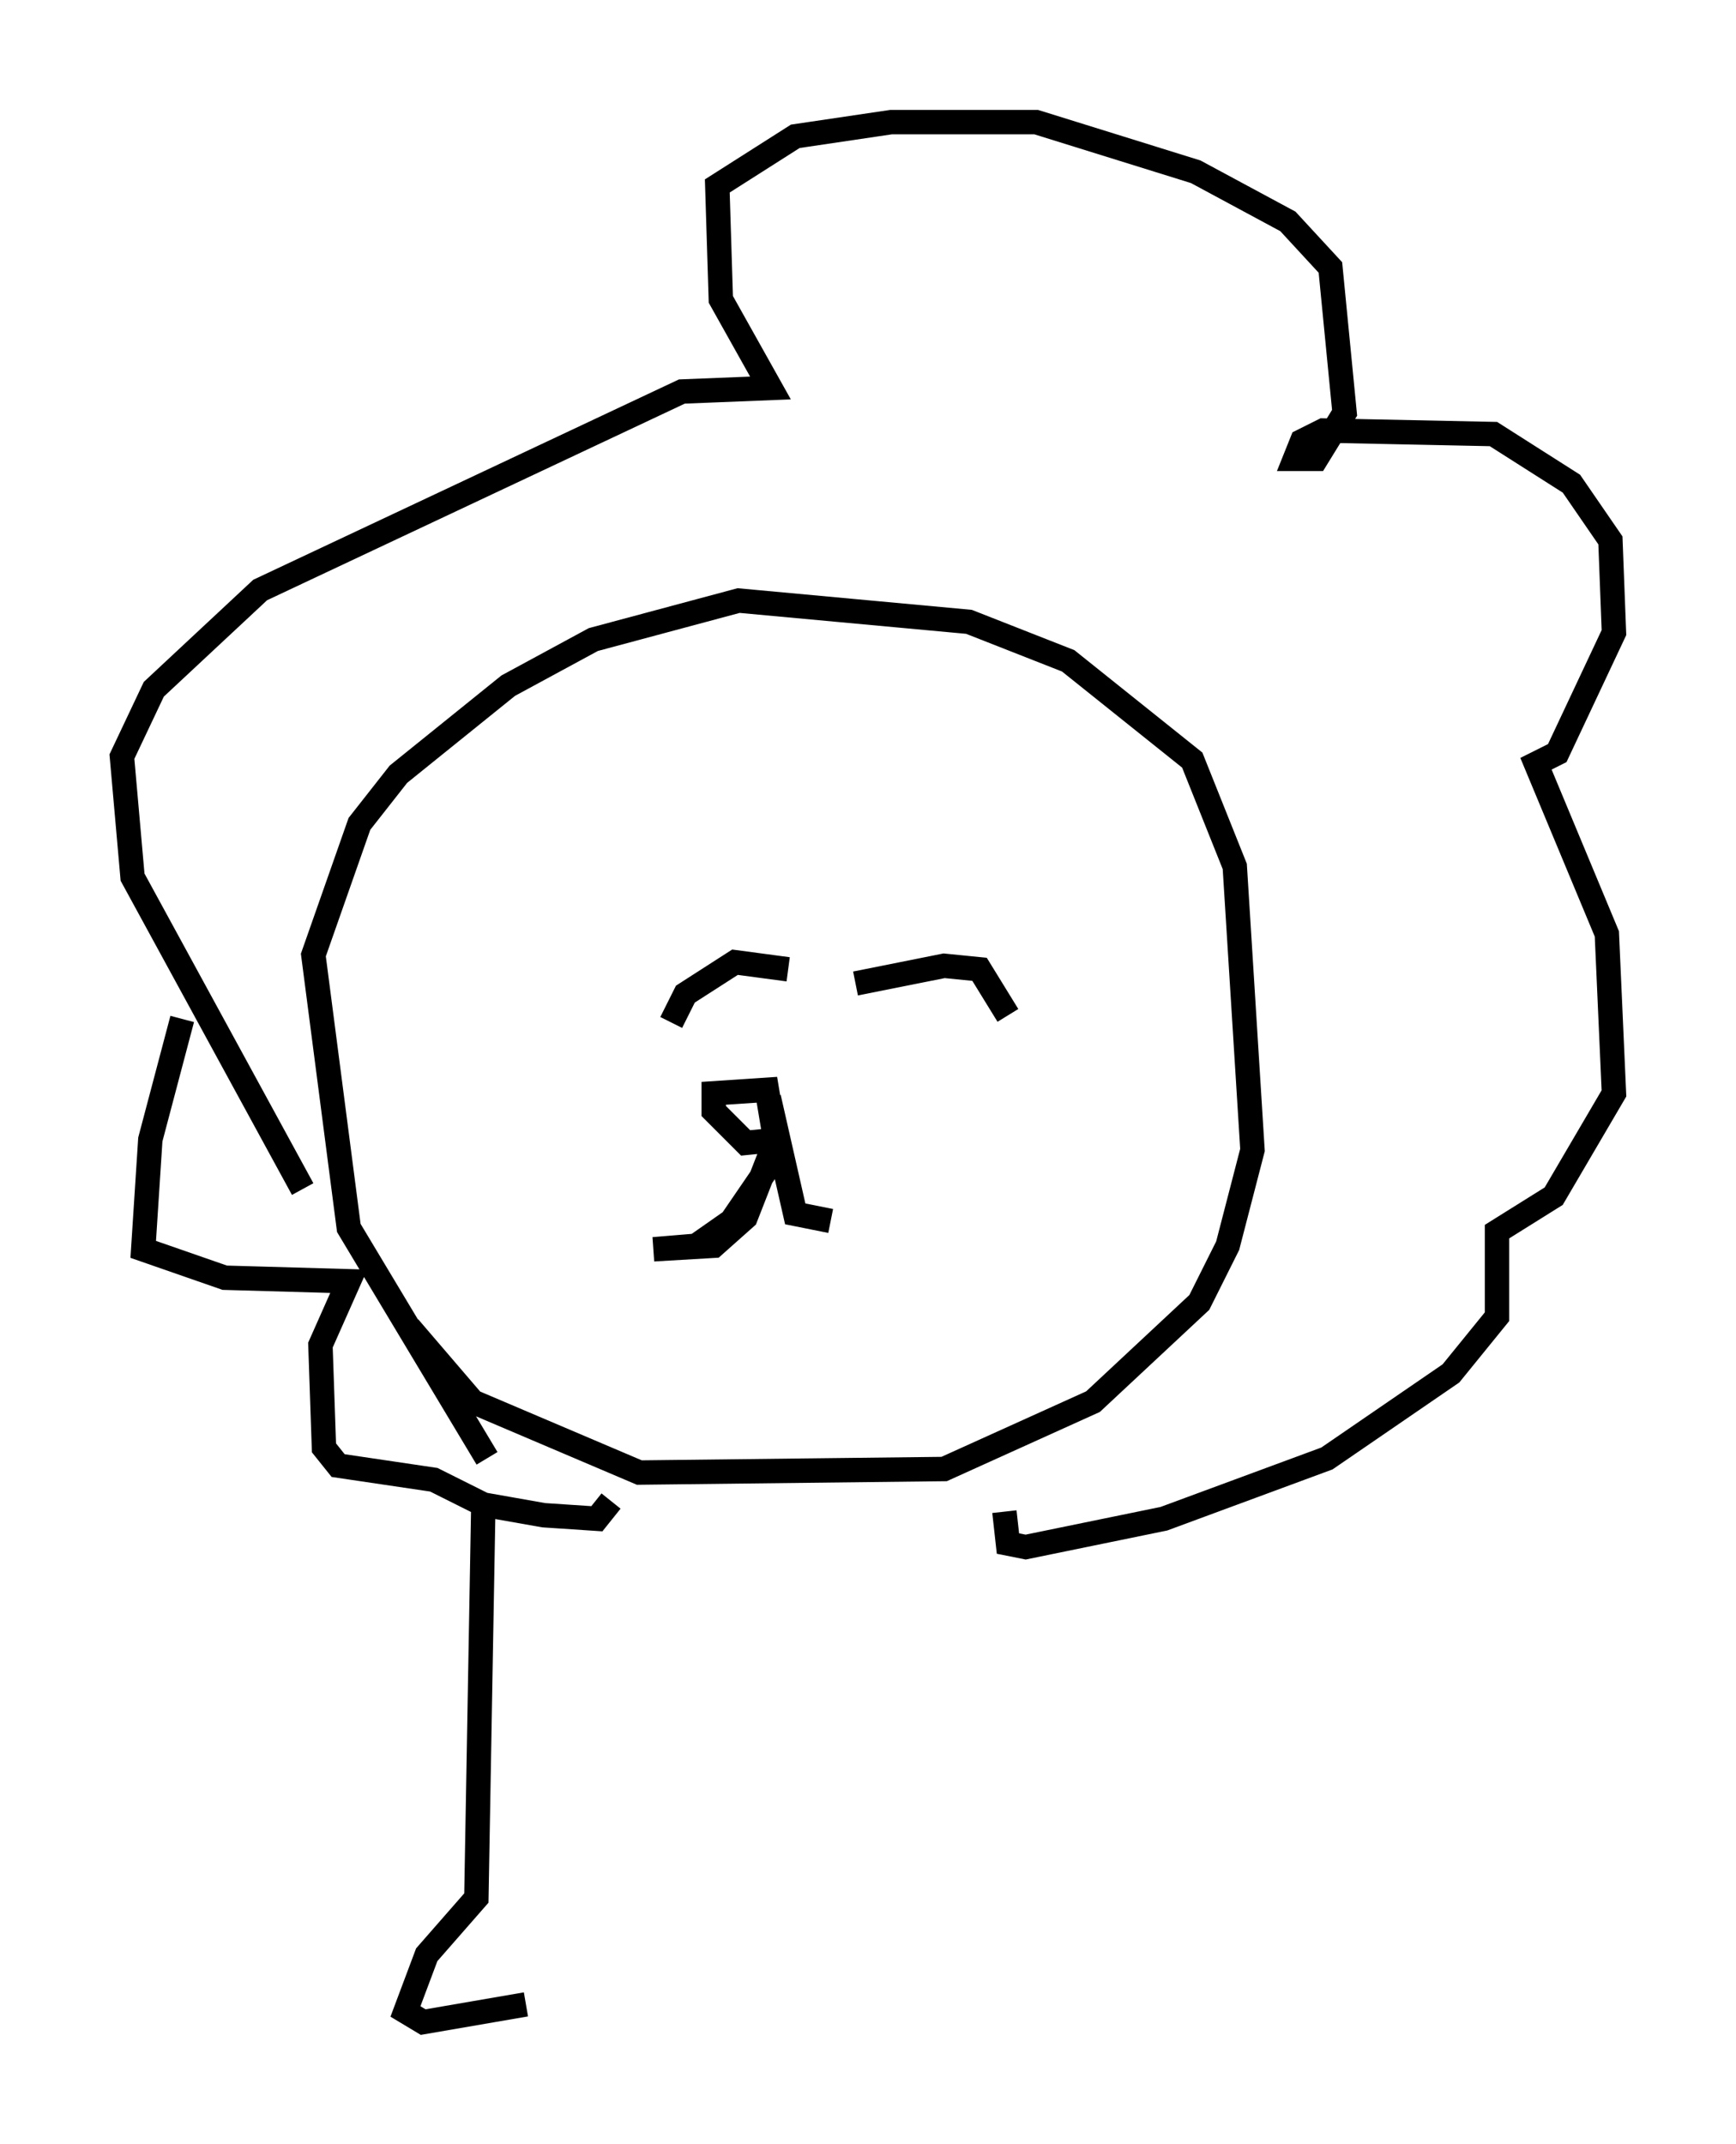<?xml version="1.0" encoding="utf-8" ?>
<svg baseProfile="full" height="87.855" version="1.1" width="71.151" xmlns="http://www.w3.org/2000/svg" xmlns:ev="http://www.w3.org/2001/xml-events" xmlns:xlink="http://www.w3.org/1999/xlink"><defs /><rect fill="white" height="87.855" width="71.151" x="0" y="0" /><path d="M23.447, 63.972 m-3.486, -4.212 l-5.665, -9.441 -1.453, -11.184 l1.888, -5.374 1.598, -2.034 l4.503, -3.631 3.486, -1.888 l5.955, -1.598 9.441, 0.872 l4.067, 1.598 5.084, 4.067 l1.743, 4.358 0.726, 11.62 l-1.017, 3.922 -1.162, 2.324 l-4.358, 4.067 -6.101, 2.76 l-12.492, 0.145 -6.827, -2.905 l-2.615, -3.05 m15.251, -7.698 l-1.453, 0.145 -1.307, -1.307 l0.0, -0.726 2.179, -0.145 l0.436, 2.615 -1.888, 2.76 l-1.453, 1.017 -1.743, 0.145 l2.469, -0.145 1.307, -1.162 l1.307, -3.341 0.726, 3.196 l1.453, 0.291 m-6.536, -8.134 l0.581, -1.162 2.034, -1.307 l2.179, 0.291 m2.76, 0.581 l3.631, -0.726 1.453, 0.145 l1.162, 1.888 m-28.905, 7.117 l-6.972, -12.782 -0.436, -4.939 l1.307, -2.76 4.358, -4.067 l17.285, -8.134 3.631, -0.145 l-2.034, -3.631 -0.145, -4.648 l3.196, -2.034 3.922, -0.581 l5.955, 0.0 6.536, 2.034 l3.777, 2.034 1.743, 1.888 l0.581, 5.955 -1.162, 1.888 l-0.872, 0.0 0.291, -0.726 l0.872, -0.436 6.972, 0.145 l3.196, 2.034 1.598, 2.324 l0.145, 3.777 -2.324, 4.939 l-0.872, 0.436 2.905, 6.972 l0.291, 6.536 -2.469, 4.212 l-2.324, 1.453 0.0, 3.486 l-1.888, 2.324 -5.084, 3.486 l-6.682, 2.469 -5.665, 1.162 l-0.726, -0.145 -0.145, -1.307 m-33.698, -20.19 l-1.307, 4.939 -0.291, 4.503 l3.341, 1.162 5.084, 0.145 l-1.162, 2.615 0.145, 4.212 l0.581, 0.726 3.922, 0.581 l2.034, 1.017 2.469, 0.436 l2.179, 0.145 0.581, -0.726 m-5.229, -0.145 l-0.291, 16.413 -2.034, 2.324 l-0.872, 2.324 0.726, 0.436 l4.212, -0.726 " fill="none" stroke="black" stroke-width="1" /></svg>